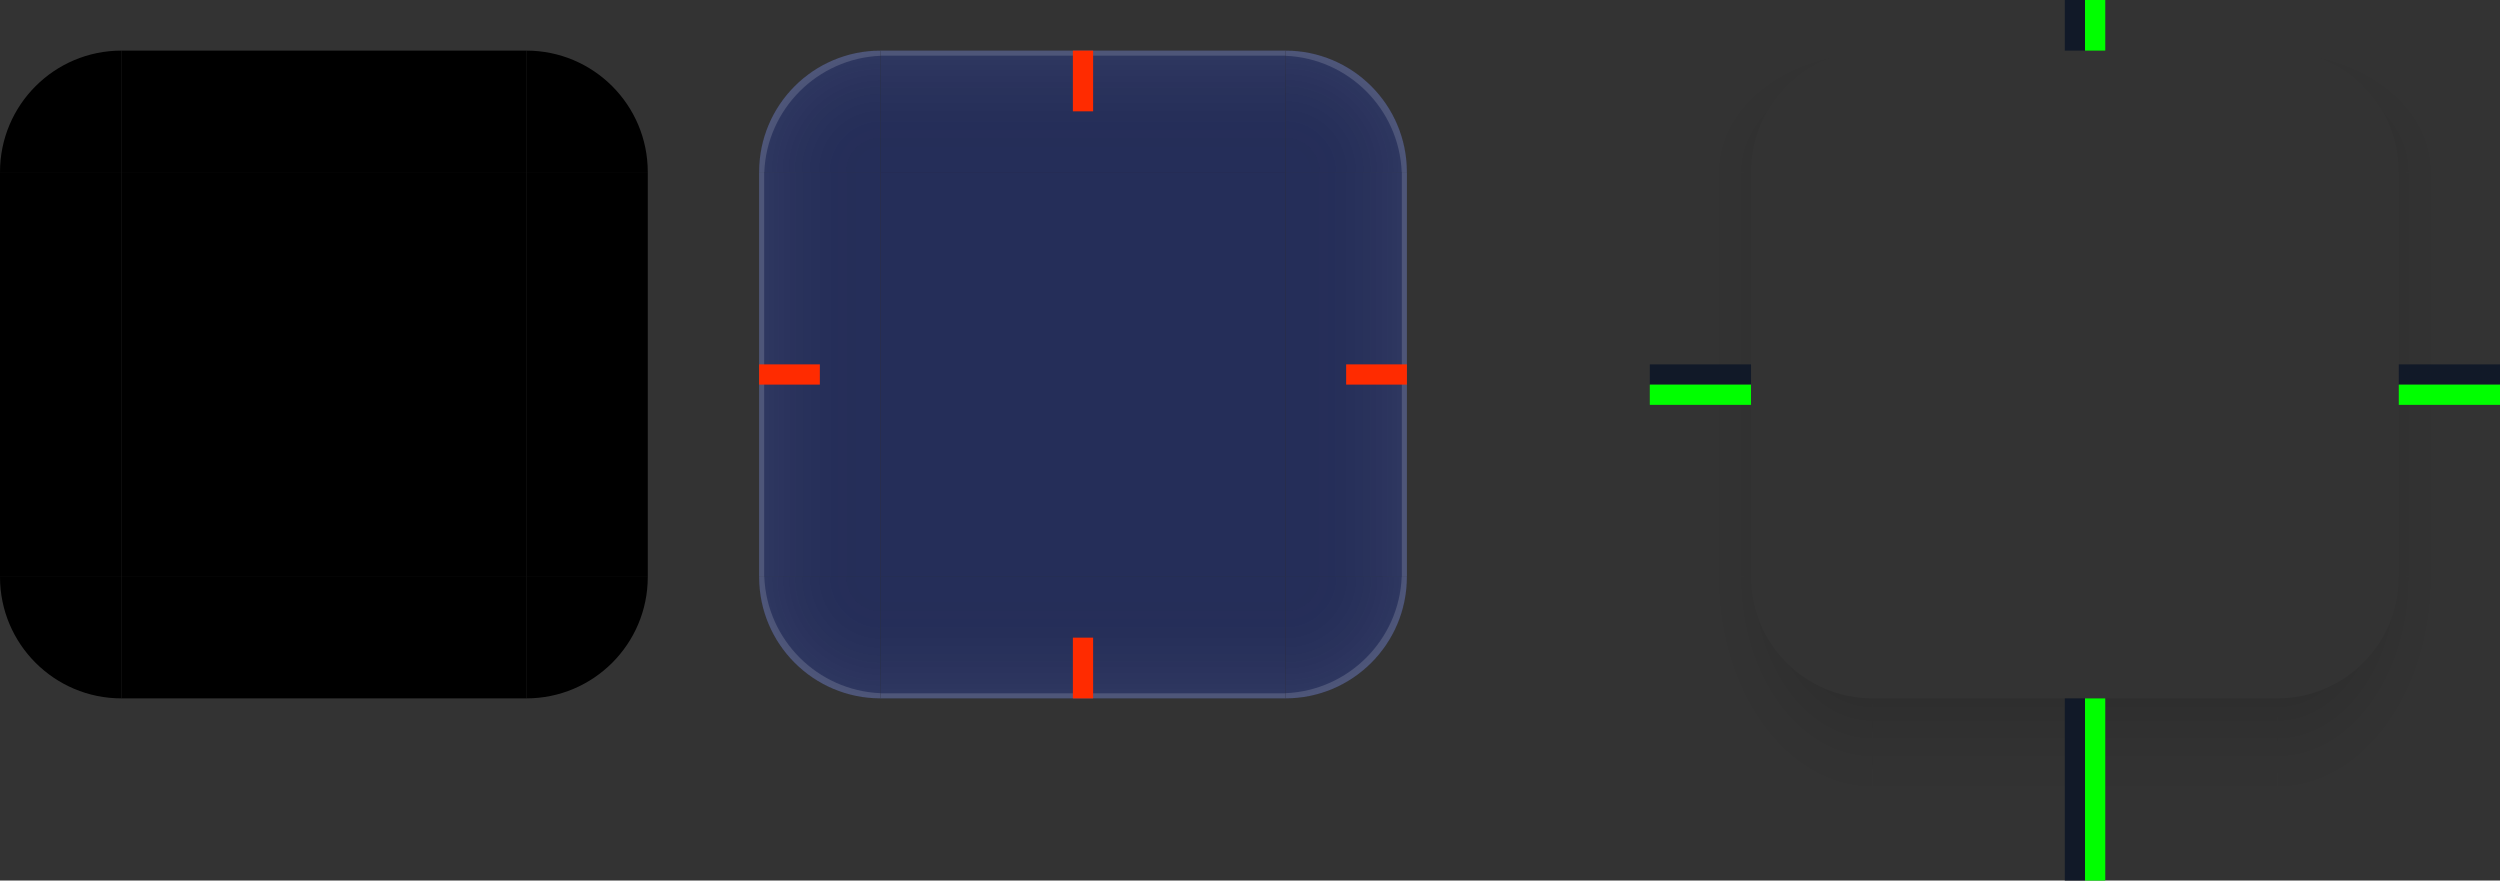 <?xml version="1.0" encoding="UTF-8" standalone="no"?>
<svg
   width="494"
   height="174"
   version="1"
   id="background"
   sodipodi:docname="background.svg"
   inkscape:version="1.3.2 (091e20ef0f, 2023-11-25)"
   xmlns:inkscape="http://www.inkscape.org/namespaces/inkscape"
   xmlns:sodipodi="http://sodipodi.sourceforge.net/DTD/sodipodi-0.dtd"
   xmlns:xlink="http://www.w3.org/1999/xlink"
   xmlns="http://www.w3.org/2000/svg"
   xmlns:svg="http://www.w3.org/2000/svg">
  <rect width="100%" height="100%" fill="#333333" stroke="none"/>
  <sodipodi:namedview
     id="namedview20"
     pagecolor="#9b9b9b"
     bordercolor="#000000"
     borderopacity="0.25"
     inkscape:showpageshadow="2"
     inkscape:pageopacity="0.0"
     inkscape:pagecheckerboard="0"
     inkscape:deskcolor="#d1d1d1"
     inkscape:zoom="5.5077956"
     inkscape:cx="192.90839"
     inkscape:cy="80.794574"
     inkscape:current-layer="svg20"
     inkscape:window-width="1920"
     inkscape:window-height="1016"
     inkscape:window-x="0"
     inkscape:window-y="32"
     inkscape:window-maximized="1" />
  <defs
     id="nova">
    <linearGradient
       id="linearGradient20"
       inkscape:collect="always">
      <stop
         style="stop-color:#000000;stop-opacity:0;"
         offset="0.1"
         id="stop20" />
      <stop
         style="stop-color:#ffffff;stop-opacity:0.1;"
         offset="1"
         id="stop19" />
    </linearGradient>
    <linearGradient
       xlink:href="#linearGradient958"
       id="linearGradient4240"
       x1="148"
       x2="148"
       y1="144"
       y2="127"
       gradientTransform="matrix(2,0,0,2,-202,-468)"
       gradientUnits="userSpaceOnUse" />
    <linearGradient
       id="linearGradient958">
      <stop
         style="stop-color:#000000;stop-opacity:0.341"
         offset="0"
         id="stop1" />
      <stop
         style="stop-color:#000000;stop-opacity:0.235"
         offset=".206"
         id="stop2" />
      <stop
         style="stop-color:#000000;stop-opacity:0.204"
         offset=".239"
         id="stop3" />
      <stop
         style="stop-color:#000000;stop-opacity:0.165"
         offset=".283"
         id="stop4" />
      <stop
         style="stop-color:#000000;stop-opacity:0.137"
         offset=".33"
         id="stop5" />
      <stop
         style="stop-color:#000000;stop-opacity:0.106"
         offset=".378"
         id="stop6" />
      <stop
         style="stop-color:#000000;stop-opacity:0.086"
         offset=".434"
         id="stop7" />
      <stop
         style="stop-color:#000000;stop-opacity:0.071"
         offset=".465"
         id="stop8" />
      <stop
         style="stop-color:#000000;stop-opacity:0.055"
         offset=".516"
         id="stop9" />
      <stop
         style="stop-color:#000000;stop-opacity:0.039"
         offset=".555"
         id="stop10" />
      <stop
         style="stop-color:#000000;stop-opacity:0.012"
         offset=".651"
         id="stop11" />
      <stop
         style="stop-color:#000000;stop-opacity:0.004"
         offset=".789"
         id="stop12" />
      <stop
         style="stop-color:#000000;stop-opacity:0"
         offset="1"
         id="stop13" />
    </linearGradient>
    <radialGradient
       xlink:href="#linearGradient958"
       id="radialGradient4238"
       cx="129.71"
       cy="144.271"
       r="11"
       fx="129.71"
       fy="144.271"
       gradientTransform="matrix(0,-3.091,4,0,-521.094,220.916)"
       gradientUnits="userSpaceOnUse" />
    <linearGradient
       xlink:href="#linearGradient958"
       id="linearGradient4236"
       x1="129"
       x2="129"
       y1="133.355"
       y2="129.968"
       gradientTransform="matrix(2,0,0,-17.714,-202,2262.285)"
       gradientUnits="userSpaceOnUse" />
    <linearGradient
       xlink:href="#linearGradient958"
       id="linearGradient4234"
       x1="148"
       x2="148"
       y1="134.8"
       y2="129.667"
       gradientTransform="matrix(0,2,-8.571,0,1291.428,-438)"
       gradientUnits="userSpaceOnUse" />
    <radialGradient
       xlink:href="#linearGradient958"
       id="radialGradient4232"
       cx="129.71"
       cy="144.271"
       r="11"
       fx="129.71"
       fy="144.271"
       gradientTransform="matrix(0,5.455,4,0,-521.093,-807.503)"
       gradientUnits="userSpaceOnUse" />
    <radialGradient
       xlink:href="#linearGradient958"
       id="radialGradient5631"
       cx="129.71"
       cy="144.271"
       r="11"
       fx="129.71"
       fy="144.271"
       gradientTransform="matrix(0,-3.091,-4,0,713.094,220.916)"
       gradientUnits="userSpaceOnUse" />
    <radialGradient
       xlink:href="#linearGradient958"
       id="radialGradient5627"
       cx="129.71"
       cy="144.271"
       r="11"
       fx="129.71"
       fy="144.271"
       gradientTransform="matrix(0,5.455,-4,0,713.093,-807.503)"
       gradientUnits="userSpaceOnUse" />
    <linearGradient
       xlink:href="#linearGradient958"
       id="linearGradient1105"
       x1="148"
       x2="148"
       y1="134.8"
       y2="129.667"
       gradientTransform="matrix(0,2,8.571,0,-1099.428,-438)"
       gradientUnits="userSpaceOnUse" />
    <style
       id="current-color-scheme"
       type="text/css"> .ColorScheme-Background {color:#1a1b1e; } .ColorScheme-ButtonBackground { color:#2a2a2a; } .ColorScheme-Highlight { color:#3c5fff; } .ColorScheme-Text { color:#ffffff; } .ColorScheme-ViewBackground { color:#2a2a2a; } .ColorScheme-NegativeText { color:#f44336; } .ColorScheme-PositiveText { color:#4caf50; } .ColorScheme-NeutralText { color:#ff9800; }
    </style>
    <linearGradient
       inkscape:collect="always"
       xlink:href="#linearGradient20"
       id="linearGradient15"
       x1="73.983"
       y1="278.006"
       x2="73.983"
       y2="253.949"
       gradientUnits="userSpaceOnUse"
       gradientTransform="translate(-148,-532)" />
    <linearGradient
       inkscape:collect="always"
       xlink:href="#linearGradient20"
       id="linearGradient19"
       gradientUnits="userSpaceOnUse"
       x1="73.983"
       y1="278.006"
       x2="73.983"
       y2="253.949"
       gradientTransform="translate(1.5929199e-6,-104)" />
    <linearGradient
       inkscape:collect="always"
       xlink:href="#linearGradient20"
       id="linearGradient21"
       gradientUnits="userSpaceOnUse"
       gradientTransform="translate(-288,-244)"
       x1="73.983"
       y1="278.006"
       x2="73.983"
       y2="253.949" />
    <linearGradient
       inkscape:collect="always"
       xlink:href="#linearGradient20"
       id="linearGradient22"
       gradientUnits="userSpaceOnUse"
       gradientTransform="translate(-288,-392)"
       x1="73.983"
       y1="278.006"
       x2="73.983"
       y2="253.949" />
    <radialGradient
       inkscape:collect="always"
       xlink:href="#linearGradient20"
       id="radialGradient24"
       cx="254.005"
       cy="33.997"
       fx="254.005"
       fy="33.997"
       r="12"
       gradientUnits="userSpaceOnUse"
       gradientTransform="matrix(2.029,0,0,2.04,-261.357,-35.359)" />
    <radialGradient
       inkscape:collect="always"
       xlink:href="#linearGradient20"
       id="radialGradient28"
       gradientUnits="userSpaceOnUse"
       gradientTransform="matrix(0,-2.029,2.04,0,104.641,549.357)"
       cx="254.005"
       cy="33.997"
       fx="254.005"
       fy="33.997"
       r="12" />
    <radialGradient
       inkscape:collect="always"
       xlink:href="#linearGradient20"
       id="radialGradient29"
       gradientUnits="userSpaceOnUse"
       gradientTransform="matrix(-2.029,0,0,-2.04,689.357,183.359)"
       cx="254.005"
       cy="33.997"
       fx="254.005"
       fy="33.997"
       r="12" />
    <radialGradient
       inkscape:collect="always"
       xlink:href="#linearGradient20"
       id="radialGradient30"
       gradientUnits="userSpaceOnUse"
       gradientTransform="matrix(0,2.029,-2.04,0,323.359,-401.357)"
       cx="254.005"
       cy="33.997"
       fx="254.005"
       fy="33.997"
       r="12" />
  </defs>
  <rect
     id="shadow-center"
     style="opacity:0.001"
     width="80"
     height="80"
     x="370"
     y="34" />
  <g
     id="shadow-top"
     transform="translate(186,-15)">
    <path
       style="fill:url(#linearGradient4240)"
       transform="translate(128,229)"
       d="m 56,-214 v 10 h 80 v -10 z"
       id="path13" />
  </g>
  <g
     id="shadow-topleft"
     transform="translate(339,3)">
    <path
       style="fill:url(#radialGradient4238)"
       transform="translate(-25,211)"
       d="m 12,-214 v 34 h 20 c 0,-0.414 0.011,-0.825 0.031,-1.234 C 32.674,-193.915 43.159,-204 56,-204 v -10 z"
       id="path14" />
  </g>
  <g
     id="shadow-bottom"
     transform="translate(186,-15)">
    <path
       style="fill:url(#linearGradient4236)"
       transform="translate(128,229)"
       d="m 56,-76 v 36 h 80 v -36 z"
       id="path15" />
  </g>
  <g
     id="shadow-left"
     transform="translate(186,-15)">
    <path
       style="fill:url(#linearGradient1105)"
       transform="translate(128,229)"
       d="m 12,-180 v 80 h 20 v -80 z"
       id="path16" />
  </g>
  <g
     id="shadow-bottomleft"
     transform="matrix(1,0,0,-1,339,145)">
    <path
       style="fill:url(#radialGradient4232)"
       transform="matrix(1,0,0,-1,-25,-69)"
       d="m 12,-100 v 60 h 44 v -36 c -13.255,0 -24,-10.745 -24,-24 z"
       id="path17" />
  </g>
  <g
     id="shadow-topright"
     transform="matrix(-1,0,0,1,481,3)">
    <path
       style="fill:url(#radialGradient5631)"
       transform="matrix(-1,0,0,1,167,211)"
       d="m 136,-214 v 10 c 12.841,0 23.326,10.085 23.969,22.766 0.021,0.409 0.031,0.82 0.031,1.234 h 20 v -34 z"
       id="path18" />
  </g>
  <g
     id="shadow-right"
     transform="matrix(-1,0,0,1,634,-15)">
    <path
       style="fill:url(#linearGradient4234)"
       transform="matrix(-1,0,0,1,320,229)"
       d="m 160,-180 v 80 h 20 v -80 z"
       id="path19" />
  </g>
  <g
     id="shadow-bottomright"
     transform="rotate(180,240.5,72.5)">
    <path
       style="fill:url(#radialGradient5627)"
       transform="rotate(180,83.5,-34.5)"
       d="m 160,-100 c 0,13.255 -10.745,24 -24,24 v 36 h 44 v -60 z"
       id="path20" />
  </g>
  <g
     id="center">
    <rect
       id="center1"
       style="fill:currentColor;opacity:0.85;fill-opacity:1"
       class="ColorScheme-Background"
       width="80"
       height="80"
       x="174"
       y="34" />
    <rect
       id="center2"
       style="fill:currentColor;opacity:0.25"
       class="ColorScheme-Highlight"
       width="80"
       height="80"
       x="174"
       y="34" />
  </g>
  <g
     id="top">
    <rect
       id="top1"
       style="fill:currentColor;opacity:0.85;fill-opacity:1"
       class="ColorScheme-Background"
       width="80"
       height="24"
       x="174"
       y="10" />
    <rect
       id="top2"
       style="fill:currentColor;opacity:0.25"
       class="ColorScheme-Highlight"
       width="80"
       height="24"
       x="174"
       y="10" />
    <rect
       id="rect20"
       style="display:inline;opacity:0.5;fill:url(#linearGradient21)"
       class="ColorScheme-Background"
       width="80"
       height="24"
       x="-254"
       y="10"
       transform="scale(-1,1)" />
    <path
       id="rect3"
       style="fill:currentColor;opacity:1;fill-opacity:0.15"
       class="ColorScheme-Text"
       d="M 174 10 L 174 11 L 254 11 L 254 10 L 174 10 z " />
  </g>
  <g
     id="topleft">
    <path
       id="topleft1"
       style="fill:currentColor;opacity:0.85;fill-opacity:1"
       class="ColorScheme-Background"
       d="m 174,34 h -24 c 0,-13.255 10.745,-24 24,-24 z" />
    <path
       id="topleft2"
       style="fill:currentColor;opacity:0.25"
       class="ColorScheme-Highlight"
       d="m 174,34 h -24 c 0,-13.255 10.745,-24 24,-24 z" />
    <path
       id="path28"
       style="opacity:0.5;fill:url(#radialGradient28)"
       class="ColorScheme-Background"
       d="M 174,34 V 10 c -13.255,0 -24,10.745 -24,24 z" />
    <path
       id="path2"
       style="fill:currentColor;opacity:1;fill-opacity:0.15"
       class="ColorScheme-Text"
       d="M 174 10 C 160.745 10 150 20.745 150 34 L 151.025 34 C 151.537 21.542 161.542 11.537 174 11.025 L 174 10 z " />
  </g>
  <g
     id="bottom">
    <rect
       id="bottom1"
       style="fill:currentColor;opacity:0.85;fill-opacity:1"
       class="ColorScheme-Background"
       width="80"
       height="24"
       x="174"
       y="-138"
       transform="scale(1,-1)" />
    <rect
       id="bottom2"
       style="fill:currentColor;opacity:0.25"
       class="ColorScheme-Highlight"
       width="80"
       height="24"
       x="174"
       y="-138"
       transform="scale(1,-1)" />
    <rect
       id="rect21"
       style="display:inline;opacity:0.5;fill:url(#linearGradient22)"
       class="ColorScheme-Background"
       width="80"
       height="24"
       x="-254"
       y="-138"
       transform="scale(-1)" />
    <path
       id="rect7"
       style="fill:currentColor;opacity:1;fill-opacity:0.15"
       class="ColorScheme-Text"
       d="M 174 -137 L 174 -138 L 254 -138 L 254 -137 L 174 -137 z "
       transform="scale(1,-1)" />
  </g>
  <g
     id="left">
    <rect
       id="left1"
       style="fill:currentColor;opacity:0.85;fill-opacity:1"
       class="ColorScheme-Background"
       width="80"
       height="24"
       x="34"
       y="-174"
       transform="rotate(90)" />
    <rect
       id="left2"
       style="fill:currentColor;opacity:0.25"
       class="ColorScheme-Highlight"
       width="80"
       height="24"
       x="34"
       y="-174"
       transform="rotate(90)" />
    <rect
       id="rect19"
       style="display:inline;opacity:0.5;fill:url(#linearGradient19)"
       class="ColorScheme-Background"
       width="80"
       height="24"
       x="34"
       y="150"
       transform="matrix(0,1,1,0,0,0)" />
    <path
       id="rect4"
       style="fill:currentColor;opacity:1;fill-opacity:0.15"
       class="ColorScheme-Text"
       d="M 34 -150 L 114 -150 L 114 -151 L 34 -151 L 34 -150 z "
       transform="rotate(90)" />
  </g>
  <g
     id="bottomleft">
    <path
       id="bottomleft1"
       style="fill:currentColor;opacity:0.85;fill-opacity:1"
       class="ColorScheme-Background"
       d="m 174,114 h -24 c 0,13.255 10.745,24 24,24 z" />
    <path
       id="bottomleft2"
       style="fill:currentColor;opacity:0.25"
       class="ColorScheme-Highlight"
       d="m 174,114 h -24 c 0,13.255 10.745,24 24,24 z" />
    <path
       id="path29"
       style="opacity:0.5;fill:url(#radialGradient29)"
       class="ColorScheme-Background"
       d="m 174,114 h -24 c 0,13.255 10.745,24 24,24 z" />
    <path
       id="path9"
       style="fill:currentColor;opacity:1;fill-opacity:0.15"
       class="ColorScheme-Text"
       d="M 150 114 C 150 127.255 160.745 138 174 138 L 174 136.975 C 161.542 136.463 151.537 126.458 151.025 114 L 150 114 z " />
  </g>
  <g
     id="topright">
    <path
       id="topright1"
       style="fill:currentColor;opacity:0.85;fill-opacity:1"
       class="ColorScheme-Background"
       d="m 254,34 h 24 C 278,20.745 267.255,10 254,10 Z" />
    <path
       id="topright2"
       style="fill:currentColor;opacity:0.25"
       class="ColorScheme-Highlight"
       d="m 254,34 h 24 C 278,20.745 267.255,10 254,10 Z" />
    <path
       id="path22"
       style="opacity:0.5;fill:url(#radialGradient24)"
       class="ColorScheme-Background"
       d="m 254,34 h 24 C 278,20.745 267.255,10 254,10 Z" />
    <path
       id="path1"
       style="fill:currentColor;opacity:1;fill-opacity:0.15"
       class="ColorScheme-Text"
       d="M 254 10 L 254 11.025 C 266.458 11.537 276.463 21.542 276.975 34 L 278 34 C 278 20.745 267.255 10 254 10 z " />
  </g>
  <g
     id="right">
    <rect
       id="right1"
       style="fill:currentColor;opacity:0.85;fill-opacity:1"
       class="ColorScheme-Background"
       width="80"
       height="24"
       x="34"
       y="254"
       transform="matrix(0,1,1,0,0,0)" />
    <rect
       id="right2"
       style="fill:currentColor;opacity:0.25"
       class="ColorScheme-Highlight"
       width="80"
       height="24"
       x="34"
       y="254"
       transform="matrix(0,1,1,0,0,0)" />
    <rect
       id="rect1"
       style="display:inline;opacity:0.5;fill:url(#linearGradient15)"
       class="ColorScheme-Background"
       width="80"
       height="24"
       x="-114"
       y="-278"
       transform="matrix(0,-1,-1,0,0,0)" />
    <path
       id="rect5"
       style="fill:currentColor;opacity:1;fill-opacity:0.15"
       class="ColorScheme-Text"
       d="M 34 277 L 114 277 L 114 278 L 34 278 L 34 277 z "
       transform="matrix(0,1,1,0,0,0)" />
  </g>
  <g
     id="bottomright">
    <path
       id="bottomright1"
       style="fill:currentColor;opacity:0.85;fill-opacity:1"
       class="ColorScheme-Background"
       d="m 254,114 h 24 C 278,127.255 267.255,138 254,138 Z" />
    <path
       id="bottomright2"
       style="fill:currentColor;opacity:0.25"
       class="ColorScheme-Highlight"
       d="m 254,114 h 24 C 278,127.255 267.255,138 254,138 Z" />
    <path
       id="path30"
       style="opacity:0.5;fill:url(#radialGradient30)"
       class="ColorScheme-Background"
       d="m 254,114 v 24 c 13.255,0 24,-10.745 24,-24 z" />
    <path
       id="path8"
       style="fill:currentColor;opacity:1;fill-opacity:0.15"
       class="ColorScheme-Text"
       d="M 276.975 114 C 276.463 126.458 266.458 136.463 254 136.975 L 254 138 C 267.255 138 278 127.255 278 114 L 276.975 114 z " />
  </g>
  <rect
     id="mask-center"
     width="80"
     height="80"
     x="24"
     y="34" />
  <rect
     id="mask-top"
     width="80"
     height="24"
     x="24"
     y="10" />
  <path
     id="mask-topleft"
     d="M 24,34 H 0 C 0,20.745 10.745,10 24,10 Z" />
  <rect
     id="mask-bottom"
     width="80"
     height="24"
     x="24"
     y="-138"
     transform="scale(1,-1)" />
  <rect
     id="mask-left"
     width="80"
     height="24"
     x="34"
     y="-24"
     transform="rotate(90)" />
  <path
     id="mask-bottomleft"
     d="M 24,114 H 0 c 0,13.255 10.745,24 24,24 z" />
  <path
     id="mask-topright"
     d="m 104,34 h 24 C 128,20.745 117.255,10 104,10 Z" />
  <rect
     id="mask-right"
     width="80"
     height="24"
     x="34"
     y="104"
     transform="matrix(0,1,1,0,0,0)" />
  <path
     id="mask-bottomright"
     d="m 104,114 h 24 C 128,127.255 117.255,138 104,138 Z" />
  <rect
     id="shadow-hint-bottom-margin"
     style="fill:#111928"
     width="4"
     height="36"
     x="408"
     y="138" />
  <rect
     id="shadow-hint-top-margin"
     style="fill:#111928"
     width="4"
     height="10"
     x="408"
     y="0" />
  <rect
     id="shadow-hint-right-margin"
     style="fill:#111928"
     width="4"
     height="20"
     x="72"
     y="-494"
     transform="rotate(90)" />
  <rect
     id="shadow-hint-left-margin"
     style="fill:#111928"
     width="4"
     height="20"
     x="72"
     y="-346"
     transform="rotate(90)" />
  <rect
     id="hint-top-margin"
     style="fill:#ff2b00;fill-opacity:1"
     width="4"
     height="12"
     x="212"
     y="10" />
  <rect
     id="hint-bottom-margin"
     style="fill:#ff2b00;fill-opacity:1"
     width="4"
     height="12"
     x="212"
     y="126" />
  <rect
     id="hint-right-margin"
     style="fill:#ff2b00;fill-opacity:1"
     width="4"
     height="12"
     x="72"
     y="-278"
     transform="rotate(90)" />
  <rect
     id="hint-left-margin"
     style="fill:#ff2b00;fill-opacity:1"
     width="4"
     height="12"
     x="72"
     y="-162"
     transform="rotate(90)" />
  <rect
     id="hint-stretch-borders"
     style="fill:#ff2b00;fill-opacity:1"
     width="6"
     height="6"
     x="0"
     y="-6" />
  <rect
     id="shadow-hint-top-inset"
     style="fill:#00ff00"
     width="4"
     height="10"
     x="412"
     y="0" />
  <rect
     id="shadow-hint-bottom-inset"
     style="fill:#00ff00"
     width="4"
     height="36"
     x="412"
     y="138" />
  <rect
     id="shadow-hint-right-inset"
     style="fill:#00ff00"
     width="20"
     height="4"
     x="474"
     y="76" />
  <rect
     id="shadow-hint-left-inset"
     style="fill:#00ff00"
     width="20"
     height="4"
     x="326"
     y="76" />
</svg>
